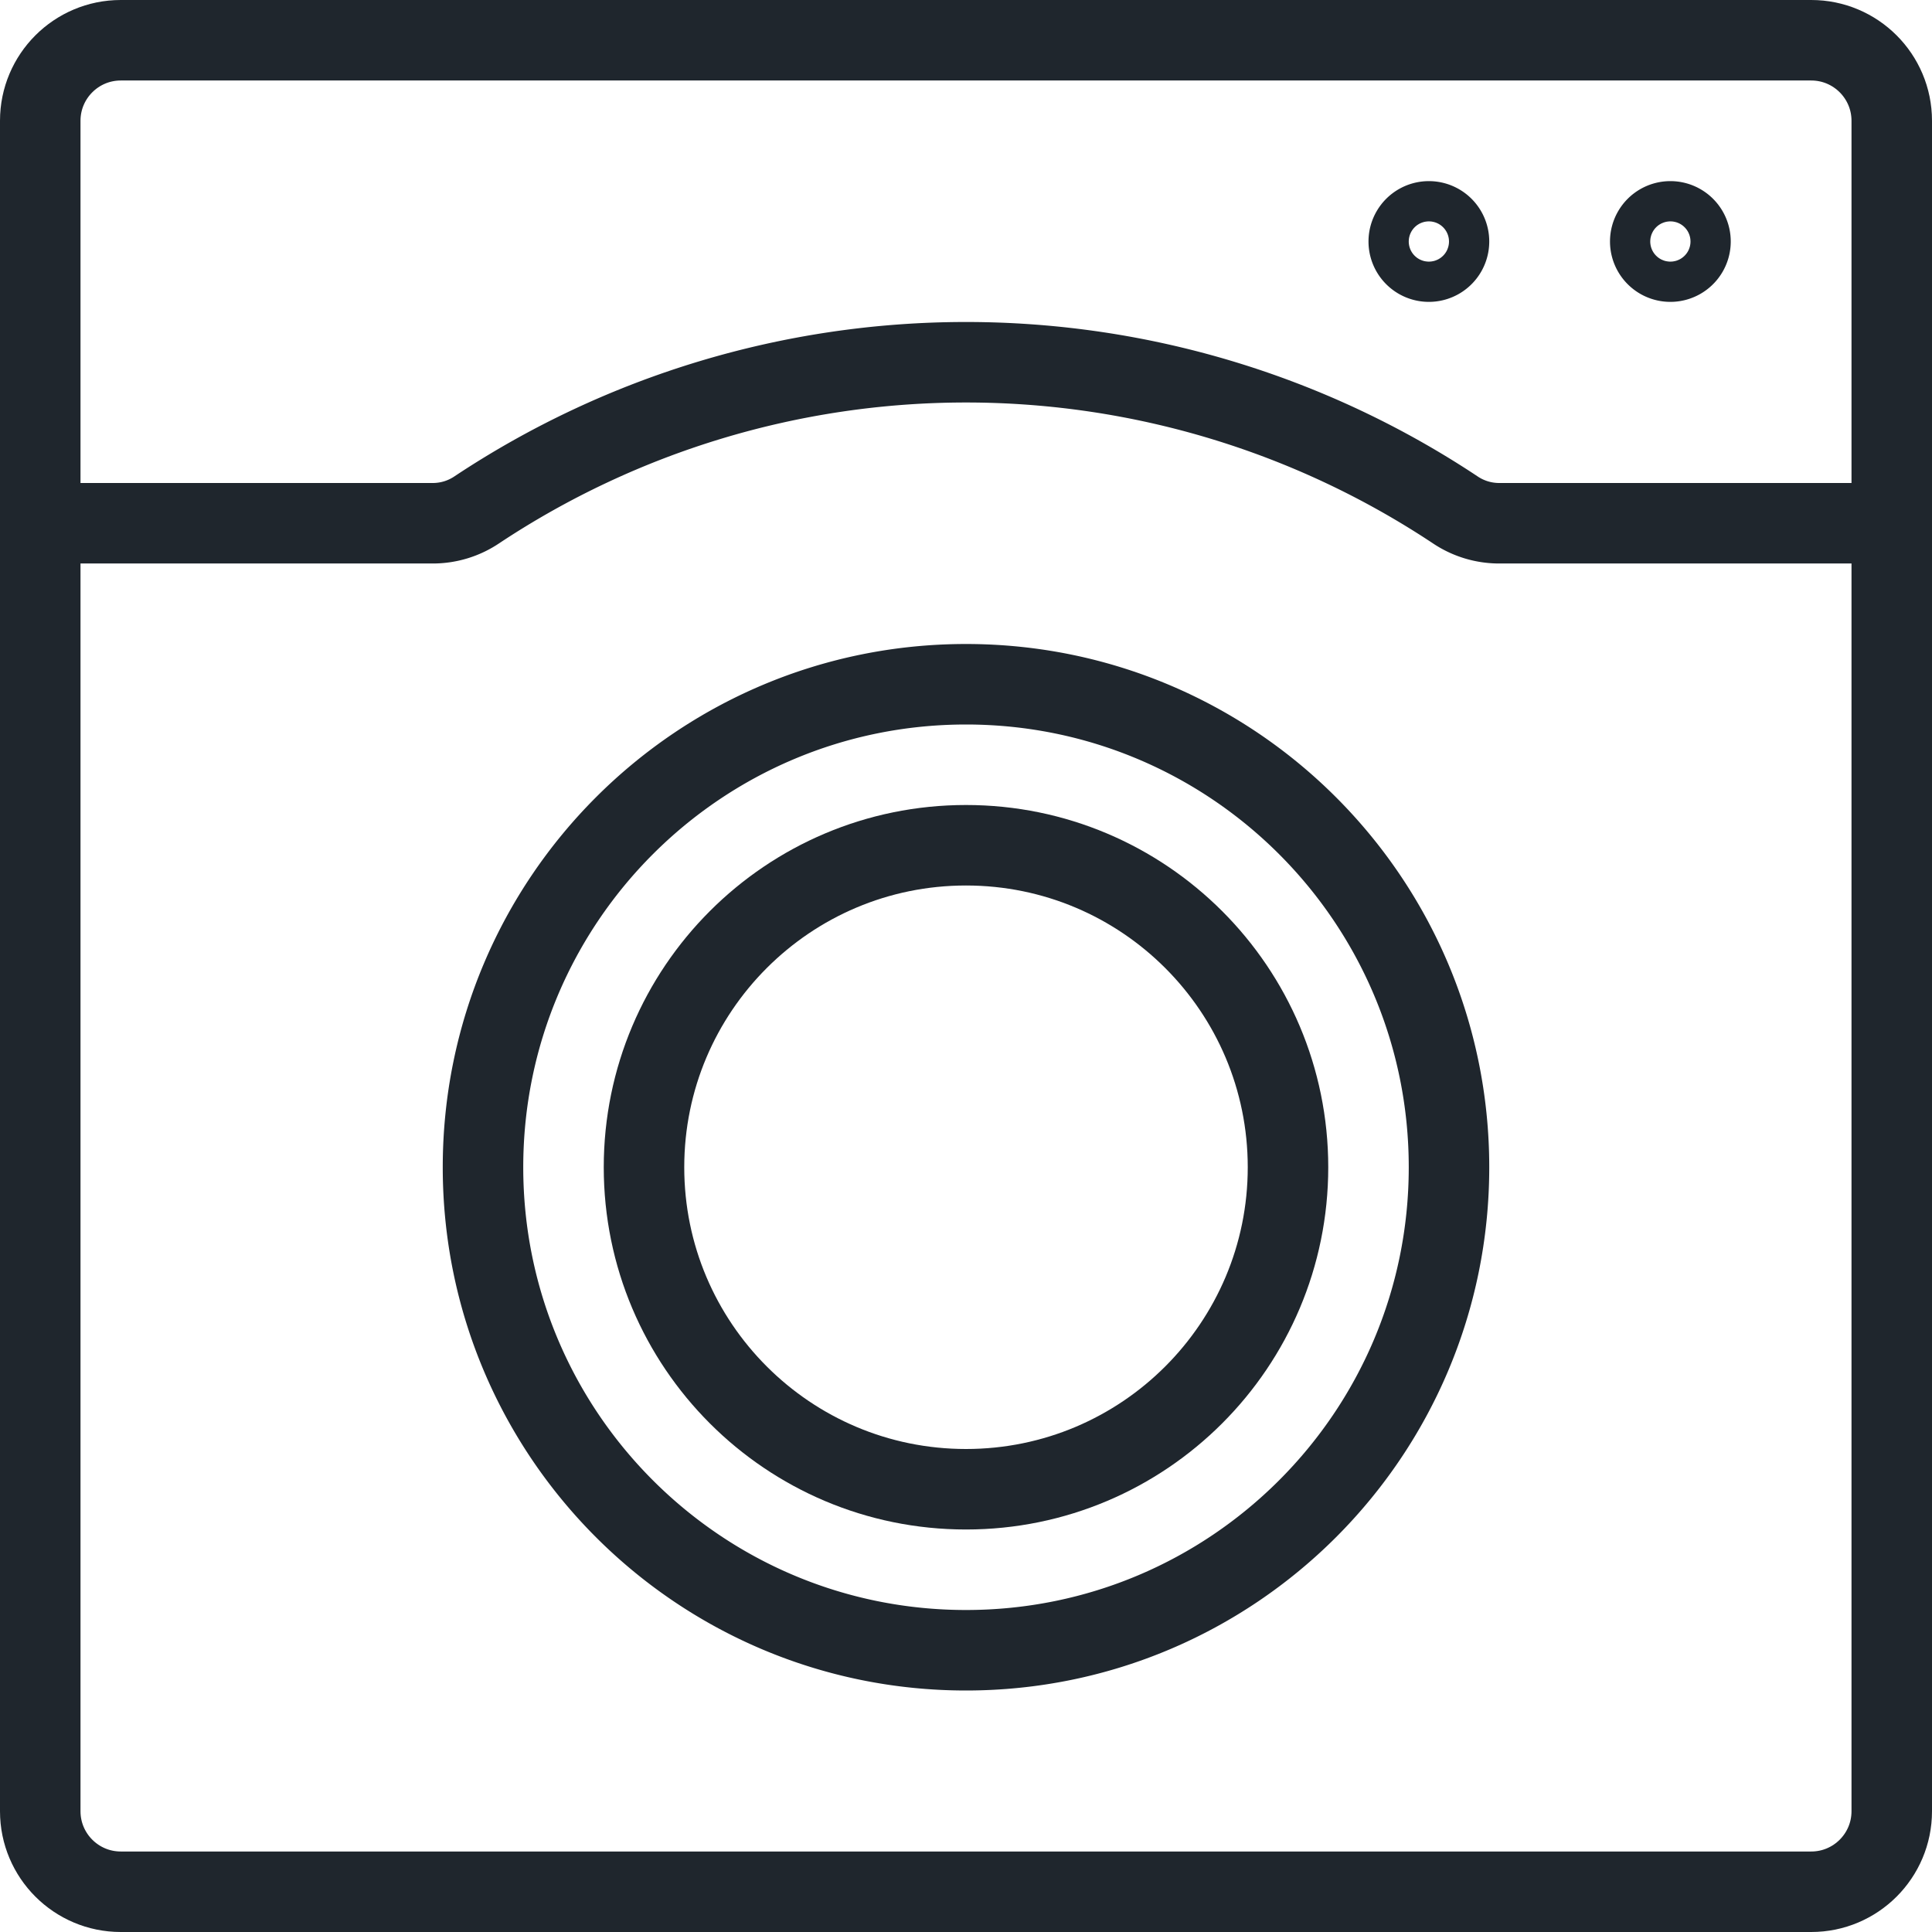 <svg width="24" height="24" viewBox="0 0 24 24" fill="none" xmlns="http://www.w3.org/2000/svg"><path d="M22.5.5h-21c-.552 0-1 .448-1 1v21c0 .552.448 1 1 1h21c.552 0 1-.448 1-1v-21c0-.552-.448-1-1-1Z" stroke="#1F262D" stroke-linecap="round" stroke-linejoin="round"/><path d="M12 20.5c3.314 0 6-2.686 6-6s-2.686-6-6-6-6 2.686-6 6 2.686 6 6 6ZM23.5 6.5h-4.884a.979.979 0 0 1-.541-.168 10.988 10.988 0 0 0-12.15 0 .979.979 0 0 1-.541.168H.5M20.75 2.75a.25.25 0 1 1 0 .5.25.25 0 0 1 0-.5ZM17.75 2.75a.25.25 0 1 1 0 .5.25.25 0 0 1 0-.5Z" stroke="#1F262D" stroke-linecap="round" stroke-linejoin="round"/><path d="M12 18.5c2.209 0 4-1.791 4-4 0-2.209-1.791-4-4-4-2.209 0-4 1.791-4 4 0 2.209 1.791 4 4 4Z" stroke="#1F262D" stroke-linecap="round" stroke-linejoin="round"/></svg>